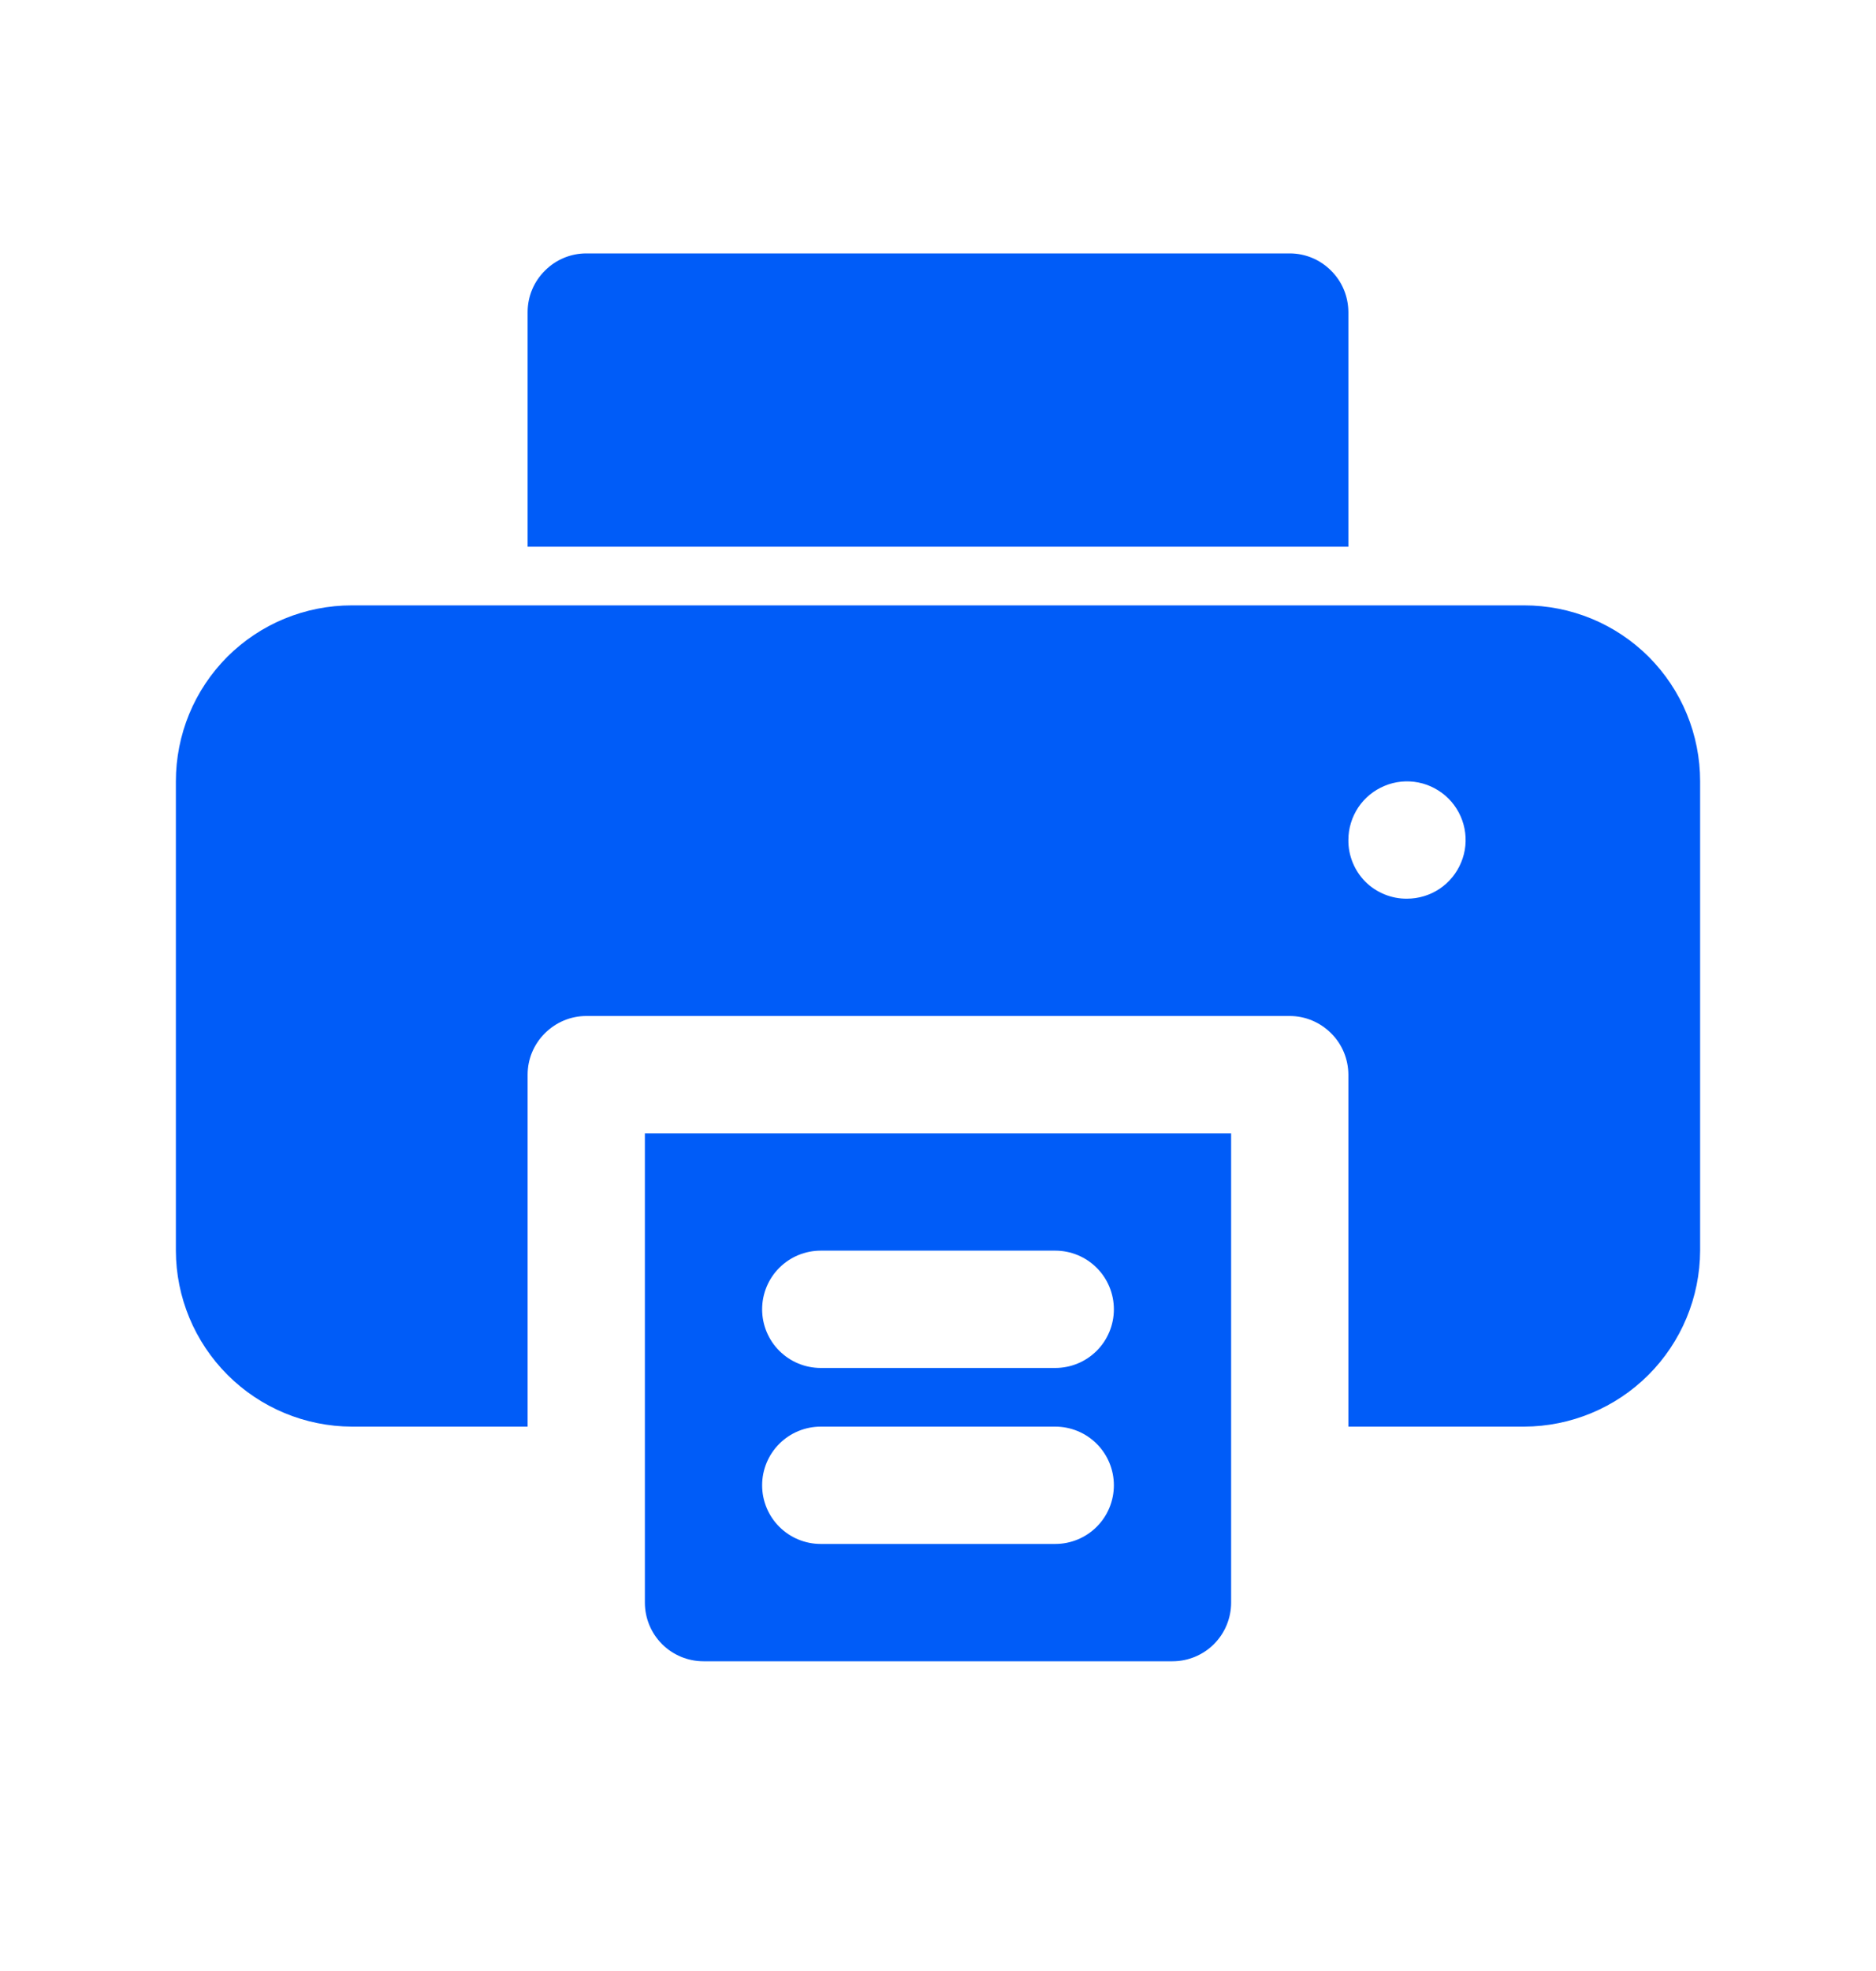 <svg width="20" height="21" viewBox="0 0 20 21" fill="none" xmlns="http://www.w3.org/2000/svg">
<path d="M6.875 12.075V17.075C6.875 17.241 6.941 17.4 7.058 17.517C7.175 17.634 7.334 17.7 7.5 17.7H12.5C12.666 17.7 12.825 17.634 12.942 17.517C13.059 17.4 13.125 17.241 13.125 17.075V12.075H6.875ZM11.25 16.45H8.75C8.584 16.45 8.425 16.384 8.308 16.267C8.191 16.15 8.125 15.991 8.125 15.825C8.125 15.659 8.191 15.5 8.308 15.383C8.425 15.266 8.584 15.2 8.75 15.2H11.25C11.416 15.2 11.575 15.266 11.692 15.383C11.809 15.5 11.875 15.659 11.875 15.825C11.875 15.991 11.809 16.15 11.692 16.267C11.575 16.384 11.416 16.45 11.25 16.45ZM11.25 14.575H8.75C8.584 14.575 8.425 14.509 8.308 14.392C8.191 14.275 8.125 14.116 8.125 13.95C8.125 13.784 8.191 13.625 8.308 13.508C8.425 13.391 8.584 13.325 8.75 13.325H11.25C11.416 13.325 11.575 13.391 11.692 13.508C11.809 13.625 11.875 13.784 11.875 13.95C11.875 14.116 11.809 14.275 11.692 14.392C11.575 14.509 11.416 14.575 11.25 14.575Z" fill="#005CF8"/>
<path d="M16.25 6.45H3.75C3.504 6.45 3.26 6.498 3.032 6.592C2.804 6.686 2.598 6.824 2.423 6.998C2.249 7.173 2.111 7.379 2.017 7.607C1.923 7.835 1.875 8.079 1.875 8.325V13.325C1.876 13.822 2.075 14.298 2.426 14.649C2.777 15 3.253 15.198 3.75 15.2H5.625V11.45C5.625 11.284 5.691 11.126 5.809 11.009C5.926 10.892 6.084 10.825 6.25 10.825H13.75C13.916 10.825 14.074 10.892 14.191 11.009C14.309 11.126 14.374 11.284 14.375 11.45V15.2H16.25C16.747 15.198 17.223 15 17.574 14.649C17.925 14.298 18.123 13.822 18.125 13.325V8.325C18.125 8.079 18.077 7.835 17.983 7.607C17.889 7.379 17.751 7.173 17.577 6.998C17.402 6.824 17.196 6.686 16.968 6.592C16.74 6.498 16.496 6.45 16.25 6.45ZM15 9.575C14.918 9.576 14.836 9.56 14.76 9.529C14.684 9.498 14.614 9.452 14.556 9.394C14.498 9.336 14.452 9.266 14.421 9.19C14.39 9.114 14.374 9.032 14.375 8.95C14.375 8.826 14.412 8.706 14.48 8.603C14.549 8.5 14.647 8.42 14.761 8.373C14.875 8.325 15.001 8.313 15.122 8.337C15.243 8.361 15.354 8.421 15.442 8.508C15.529 8.595 15.589 8.707 15.613 8.828C15.637 8.949 15.625 9.075 15.577 9.189C15.53 9.303 15.45 9.401 15.347 9.47C15.245 9.538 15.124 9.575 15 9.575ZM14.375 3.325V5.825H5.625V3.325C5.625 3.159 5.691 3.001 5.809 2.884C5.926 2.766 6.084 2.7 6.25 2.7H13.75C13.916 2.7 14.074 2.766 14.191 2.884C14.309 3.001 14.374 3.159 14.375 3.325Z" fill="#005CF8"/>
</svg>
